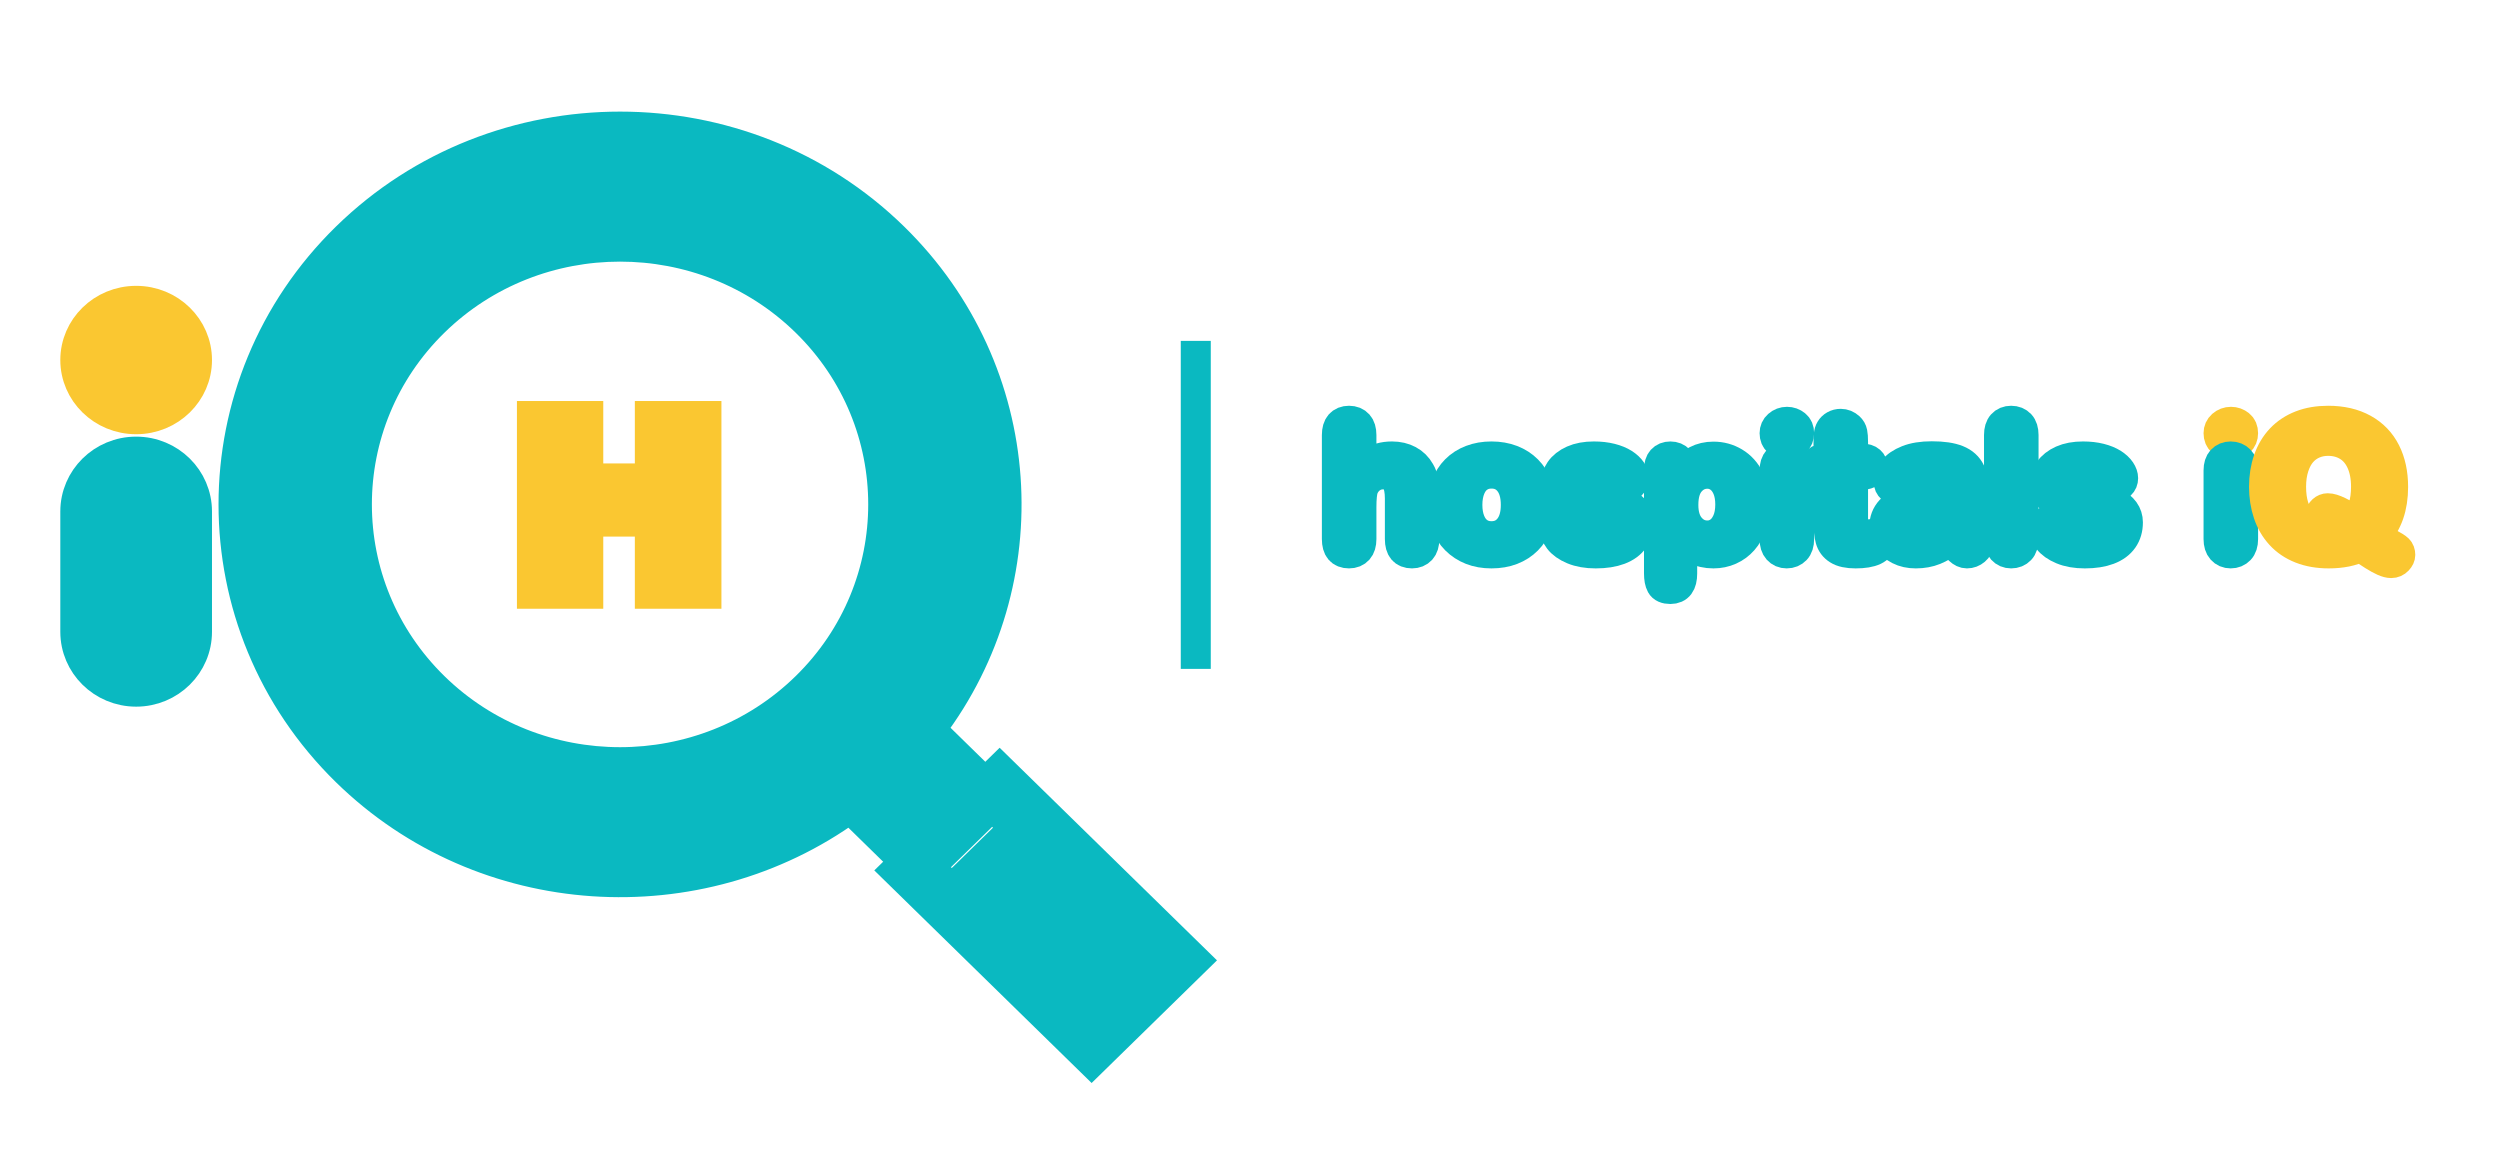 <?xml version="1.0" encoding="UTF-8" standalone="no"?>
<svg
   xmlns:dc="http://purl.org/dc/elements/1.1/"
   xmlns:cc="http://creativecommons.org/ns#"
   xmlns:rdf="http://www.w3.org/1999/02/22-rdf-syntax-ns#"
   xmlns:svg="http://www.w3.org/2000/svg"
   xmlns="http://www.w3.org/2000/svg"
   xml:space="preserve"
   id="svg2"
   height="48.73"
   width="105.306"
   version="1.1"><defs
     id="defs6"><clipPath
       id="clipPath16"><path
         id="path18"
         d="M 0,576 1440,576 1440,0 0,0 0,576 Z" /></clipPath></defs><g
     id="g10"
     transform="matrix(0.184,0,0,-0.18,-80.341,76.872)"><g
       id="g12"><g
         id="g14"
         clip-path="url(#clipPath16)"><g
           id="g20"
           transform="translate(621.201,266.407)"><path
             style="fill:#0ab9c1;fill-opacity:1;stroke:#0ab9c1;stroke-width:6.867;stroke-linecap:butt;stroke-linejoin:miter;stroke-miterlimit:10;stroke-dasharray:none;stroke-opacity:1"
             id="path22"
             d="m 0,0 c -23.5,-23.5 -61.739,-23.5 -85.24,0 -23.5,23.503 -23.5,61.741 0,85.243 23.501,23.501 61.74,23.501 85.24,0 C 23.503,61.741 23.503,23.503 0,0 Z m 28.556,-10.021 c 25.646,34.629 22.792,83.874 -8.576,115.242 -34.517,34.517 -90.681,34.517 -125.198,0 -34.516,-34.519 -34.516,-90.681 0,-125.199 31.369,-31.368 80.611,-34.222 115.244,-8.574 l 15.986,-15.988 18.527,18.533 -15.983,15.986 z" /></g><g
           id="g24"
           transform="translate(665.48,247.226)"><path
             style="fill:#0ab9c1;fill-opacity:1;stroke:#0ab9c1;stroke-width:6.867;stroke-linecap:butt;stroke-linejoin:miter;stroke-miterlimit:10;stroke-dasharray:none;stroke-opacity:1"
             id="path26"
             d="m 0,0 -5.26,-5.263 8.59,-8.59 -14.286,-14.285 -8.589,8.59 -4.295,-4.297 44.898,-44.896 23.841,23.845 L 0,0 Z" /></g><g
           id="g28"
           transform="translate(481.732,279.213)"><path
             style="fill:#0ab9c1;fill-opacity:1;stroke:#0ab9c1;stroke-width:6.867;stroke-linecap:butt;stroke-linejoin:miter;stroke-miterlimit:10;stroke-dasharray:none;stroke-opacity:1"
             id="path30"
             d="m 0,0 c 0,-7.775 -6.235,-14.08 -13.927,-14.08 -7.692,0 -13.928,6.305 -13.928,14.08 l 0,28.16 c 0,7.778 6.236,14.081 13.928,14.081 C -6.235,42.241 0,35.938 0,28.16 L 0,0 Z" /></g><g
           id="g32"
           transform="translate(481.732,342.815)"><path
             style="fill:#fac731;fill-opacity:1;stroke:#fac731;stroke-width:6.867;stroke-linecap:butt;stroke-linejoin:miter;stroke-miterlimit:10;stroke-dasharray:none;stroke-opacity:1"
             id="path34"
             d="m 0,0 c 0,-7.691 -6.235,-13.928 -13.927,-13.928 -7.693,0 -13.928,6.237 -13.928,13.928 0,7.692 6.235,13.928 13.928,13.928 C -6.235,13.928 0,7.692 0,0 Z" /></g><g
           id="g36"
           transform="translate(558.408,329.79)"><path
             style="fill:#fac731;fill-opacity:1;stroke:#fac731;stroke-width:6.867;stroke-linecap:butt;stroke-linejoin:miter;stroke-miterlimit:10;stroke-dasharray:none;stroke-opacity:1"
             id="path38"
             d="m 0,0 12.899,0 0,-14.608 14.095,0 0,14.608 12.955,0 0,-41.745 -12.955,0 0,16.885 -14.095,0 0,-16.885 L 0,-41.745 0,0 Z" /></g><g
           id="g40"
           transform="translate(710.379,347.296)"><path
             style="fill:none;stroke:#0ab9c1;stroke-width:6.867;stroke-linecap:butt;stroke-linejoin:miter;stroke-miterlimit:10;stroke-dasharray:none;stroke-opacity:1"
             id="path42"
             d="M 0,0 0,-76.758" /></g><g
           id="g44"
           transform="translate(748.299,325.265)"><path
             style="fill:#0ab9c1;fill-opacity:1;stroke:#0ab9c1;stroke-width:6.867;stroke-linecap:butt;stroke-linejoin:miter;stroke-miterlimit:10;stroke-dasharray:none;stroke-opacity:1"
             id="path46"
             d="m 0,0 0,-8.333 c 0.713,0.822 1.408,1.474 2.088,1.954 0.679,0.481 1.43,0.84 2.253,1.08 0.823,0.24 1.708,0.361 2.654,0.361 1.427,0 2.693,-0.303 3.796,-0.906 1.104,-0.603 1.972,-1.482 2.604,-2.633 0.396,-0.672 0.664,-1.424 0.801,-2.253 0.138,-0.83 0.206,-1.787 0.206,-2.87 l 0,-10.761 c 0,-1.125 -0.257,-1.976 -0.771,-2.553 -0.515,-0.576 -1.197,-0.863 -2.047,-0.863 -1.853,0 -2.778,1.138 -2.778,3.416 l 0,9.485 c 0,1.796 -0.269,3.178 -0.802,4.146 -0.535,0.965 -1.551,1.449 -3.046,1.449 -1.001,0 -1.903,-0.284 -2.706,-0.853 -0.803,-0.569 -1.402,-1.347 -1.8,-2.335 C 0.15,-13.306 0,-14.794 0,-16.934 l 0,-7.427 c 0,-1.112 -0.251,-1.96 -0.752,-2.543 -0.5,-0.581 -1.197,-0.873 -2.088,-0.873 -1.851,0 -2.777,1.138 -2.777,3.416 l 0,24.361 c 0,1.138 0.242,1.992 0.73,2.562 0.487,0.568 1.168,0.853 2.047,0.853 0.891,0 1.588,-0.289 2.088,-0.865 C -0.251,1.975 0,1.124 0,0 Z" /></g><g
           id="g48"
           transform="translate(783.646,308.907)"><path
             style="fill:#0ab9c1;fill-opacity:1;stroke:#0ab9c1;stroke-width:6.867;stroke-linecap:butt;stroke-linejoin:miter;stroke-miterlimit:10;stroke-dasharray:none;stroke-opacity:1"
             id="path50"
             d="M 0,0 C 0,2.291 -0.504,4.073 -1.512,5.35 -2.52,6.625 -3.875,7.262 -5.575,7.262 -6.673,7.262 -7.641,6.978 -8.477,6.409 -9.313,5.84 -9.958,4.999 -10.41,3.889 -10.863,2.777 -11.09,1.481 -11.09,0 c 0,-1.469 0.223,-2.751 0.669,-3.848 0.446,-1.098 1.083,-1.938 1.913,-2.52 0.83,-0.584 1.808,-0.875 2.933,-0.875 1.7,0 3.055,0.641 4.063,1.924 C -0.504,-4.037 0,-2.264 0,0 Z m 5.639,0 c 0,-1.674 -0.262,-3.218 -0.783,-4.63 -0.521,-1.413 -1.275,-2.627 -2.262,-3.641 -0.989,-1.016 -2.168,-1.795 -3.539,-2.336 -1.372,-0.542 -2.916,-0.813 -4.63,-0.813 -1.701,0 -3.231,0.274 -4.589,0.823 -1.357,0.548 -2.533,1.334 -3.528,2.355 -0.996,1.022 -1.749,2.23 -2.263,3.622 -0.516,1.392 -0.772,2.933 -0.772,4.62 0,1.7 0.26,3.257 0.782,4.67 0.521,1.413 1.268,2.621 2.242,3.621 0.974,1.001 2.154,1.773 3.539,2.315 1.386,0.542 2.915,0.813 4.589,0.813 1.7,0 3.243,-0.274 4.63,-0.823 C 0.439,10.047 1.626,9.266 2.613,8.25 3.602,7.235 4.353,6.028 4.867,4.629 5.381,3.229 5.639,1.687 5.639,0 Z" /></g><g
           id="g52"
           transform="translate(811.795,304.832)"><path
             style="fill:#0ab9c1;fill-opacity:1;stroke:#0ab9c1;stroke-width:6.867;stroke-linecap:butt;stroke-linejoin:miter;stroke-miterlimit:10;stroke-dasharray:none;stroke-opacity:1"
             id="path54"
             d="m 0,0 c 0,-1.55 -0.378,-2.877 -1.133,-3.981 -0.754,-1.104 -1.869,-1.941 -3.344,-2.511 -1.474,-0.569 -3.267,-0.853 -5.379,-0.853 -2.017,0 -3.746,0.308 -5.185,0.926 -1.441,0.617 -2.504,1.388 -3.189,2.314 -0.686,0.927 -1.03,1.855 -1.03,2.788 0,0.617 0.22,1.146 0.658,1.585 0.44,0.439 0.996,0.658 1.667,0.658 0.59,0 1.042,-0.144 1.359,-0.432 0.314,-0.288 0.617,-0.694 0.905,-1.215 0.575,-1 1.265,-1.748 2.067,-2.241 0.803,-0.495 1.897,-0.742 3.283,-0.742 1.124,0 2.047,0.25 2.766,0.751 0.721,0.501 1.081,1.074 1.081,1.719 0,0.987 -0.374,1.707 -1.122,2.16 -0.747,0.452 -1.978,0.885 -3.693,1.296 -1.934,0.481 -3.508,0.985 -4.722,1.512 -1.214,0.528 -2.184,1.225 -2.911,2.089 -0.727,0.864 -1.091,1.927 -1.091,3.189 0,1.125 0.336,2.187 1.009,3.19 0.672,1.001 1.662,1.8 2.973,2.397 1.31,0.596 2.89,0.895 4.742,0.895 1.455,0 2.761,-0.152 3.92,-0.453 1.159,-0.302 2.127,-0.707 2.901,-1.214 0.775,-0.508 1.364,-1.07 1.77,-1.687 0.404,-0.618 0.606,-1.222 0.606,-1.81 0,-0.646 -0.215,-1.173 -0.647,-1.585 -0.433,-0.412 -1.046,-0.618 -1.842,-0.618 -0.575,0 -1.066,0.165 -1.472,0.495 -0.404,0.329 -0.867,0.823 -1.388,1.481 -0.425,0.547 -0.926,0.987 -1.502,1.316 -0.577,0.329 -1.358,0.495 -2.346,0.495 -1.015,0 -1.858,-0.216 -2.53,-0.649 -0.673,-0.432 -1.009,-0.971 -1.009,-1.615 0,-0.59 0.248,-1.074 0.741,-1.451 0.494,-0.377 1.159,-0.689 1.996,-0.936 0.837,-0.247 1.989,-0.549 3.456,-0.905 1.742,-0.425 3.166,-0.934 4.27,-1.523 C -2.261,4.246 -1.424,3.549 -0.854,2.748 -0.285,1.944 0,1.029 0,0 Z" /></g><g
           id="g56"
           transform="translate(832.74,309.009)"><path
             style="fill:#0ab9c1;fill-opacity:1;stroke:#0ab9c1;stroke-width:6.867;stroke-linecap:butt;stroke-linejoin:miter;stroke-miterlimit:10;stroke-dasharray:none;stroke-opacity:1"
             id="path58"
             d="m 0,0 c 0,1.482 -0.227,2.755 -0.68,3.817 -0.452,1.064 -1.08,1.88 -1.882,2.449 -0.802,0.569 -1.69,0.854 -2.665,0.854 -1.549,0 -2.856,-0.61 -3.919,-1.831 -1.063,-1.222 -1.594,-3.018 -1.594,-5.391 0,-2.236 0.527,-3.974 1.584,-5.216 1.056,-1.242 2.366,-1.861 3.929,-1.861 0.934,0 1.797,0.269 2.593,0.812 0.796,0.541 1.433,1.355 1.913,2.439 C -0.24,-2.845 0,-1.535 0,0 Z m -11.008,8.169 0,-0.679 c 1.056,1.303 2.154,2.26 3.292,2.871 1.138,0.609 2.428,0.915 3.868,0.915 1.729,0 3.32,-0.445 4.774,-1.338 C 2.379,9.046 3.529,7.744 4.372,6.029 5.216,4.314 5.638,2.285 5.638,-0.061 5.638,-1.789 5.395,-3.377 4.907,-4.824 4.42,-6.272 3.752,-7.486 2.9,-8.466 c -0.849,-0.981 -1.854,-1.736 -3.013,-2.263 -1.159,-0.528 -2.405,-0.792 -3.735,-0.792 -1.605,0 -2.953,0.322 -4.043,0.967 -1.09,0.643 -2.13,1.591 -3.117,2.839 l 0,-8.436 c 0,-2.469 -0.898,-3.703 -2.695,-3.703 -1.057,0 -1.756,0.318 -2.1,0.957 -0.342,0.636 -0.513,1.566 -0.513,2.787 l 0,24.238 c 0,1.07 0.232,1.869 0.699,2.397 0.467,0.528 1.103,0.792 1.914,0.792 0.795,0 1.443,-0.271 1.943,-0.812 0.502,-0.542 0.752,-1.32 0.752,-2.336 z" /></g><g
           id="g60"
           transform="translate(848.501,317.137)"><path
             style="fill:#0ab9c1;fill-opacity:1;stroke:#0ab9c1;stroke-width:6.867;stroke-linecap:butt;stroke-linejoin:miter;stroke-miterlimit:10;stroke-dasharray:none;stroke-opacity:1"
             id="path62"
             d="m 0,0 0,-16.233 c 0,-1.125 -0.267,-1.976 -0.802,-2.553 -0.535,-0.576 -1.215,-0.863 -2.037,-0.863 -0.823,0 -1.492,0.295 -2.006,0.885 -0.515,0.589 -0.771,1.433 -0.771,2.531 l 0,16.069 c 0,1.11 0.256,1.947 0.771,2.51 0.514,0.562 1.183,0.843 2.006,0.843 0.822,0 1.502,-0.281 2.037,-0.843 C -0.267,1.783 0,1.001 0,0 Z m -2.777,5.802 c -0.783,0 -1.451,0.24 -2.007,0.72 -0.555,0.48 -0.832,1.16 -0.832,2.037 0,0.796 0.283,1.451 0.853,1.966 0.569,0.514 1.231,0.771 1.986,0.771 0.726,0 1.372,-0.233 1.934,-0.699 C -0.281,10.129 0,9.451 0,8.559 0,7.695 -0.274,7.019 -0.823,6.533 -1.372,6.045 -2.023,5.802 -2.777,5.802 Z" /></g><g
           id="g64"
           transform="translate(854.612,319.832)"><path
             style="fill:#0ab9c1;fill-opacity:1;stroke:#0ab9c1;stroke-width:6.867;stroke-linecap:butt;stroke-linejoin:miter;stroke-miterlimit:10;stroke-dasharray:none;stroke-opacity:1"
             id="path66"
             d="m 0,0 0.617,0 0,3.375 C 0.617,4.28 0.642,4.99 0.688,5.504 0.737,6.018 0.87,6.46 1.091,6.832 1.31,7.215 1.626,7.527 2.036,7.767 2.448,8.008 2.907,8.128 3.415,8.128 4.128,8.128 4.774,7.86 5.351,7.325 5.733,6.969 5.978,6.533 6.081,6.018 6.183,5.504 6.235,4.773 6.235,3.827 L 6.235,0 8.292,0 c 0.795,0 1.402,-0.189 1.82,-0.566 0.418,-0.377 0.629,-0.861 0.629,-1.45 0,-0.755 -0.299,-1.283 -0.896,-1.585 C 9.249,-3.902 8.396,-4.053 7.284,-4.053 l -1.049,0 0,-10.329 c 0,-0.878 0.03,-1.554 0.092,-2.026 0.063,-0.474 0.227,-0.858 0.494,-1.153 0.268,-0.296 0.703,-0.441 1.307,-0.441 0.328,0 0.773,0.056 1.336,0.174 0.562,0.117 1.002,0.174 1.318,0.174 0.451,0 0.86,-0.18 1.225,-0.545 0.363,-0.363 0.545,-0.813 0.545,-1.348 0,-0.905 -0.494,-1.598 -1.483,-2.078 -0.986,-0.48 -2.407,-0.72 -4.257,-0.72 -1.758,0 -3.088,0.295 -3.993,0.886 -0.906,0.588 -1.5,1.405 -1.78,2.447 -0.281,1.043 -0.422,2.435 -0.422,4.178 l 0,10.781 -0.741,0 c -0.809,0 -1.426,0.191 -1.852,0.576 -0.425,0.384 -0.637,0.871 -0.637,1.461 0,0.589 0.222,1.073 0.669,1.45 C -1.499,-0.189 -0.851,0 0,0 Z" /></g><g
           id="g68"
           transform="translate(883.049,308.783)"><path
             style="fill:#0ab9c1;fill-opacity:1;stroke:#0ab9c1;stroke-width:6.867;stroke-linecap:butt;stroke-linejoin:miter;stroke-miterlimit:10;stroke-dasharray:none;stroke-opacity:1"
             id="path70"
             d="m 0,0 c -0.824,-0.302 -2.021,-0.621 -3.592,-0.957 -1.57,-0.336 -2.658,-0.583 -3.26,-0.741 -0.605,-0.158 -1.181,-0.466 -1.728,-0.925 -0.549,-0.46 -0.824,-1.101 -0.824,-1.924 0,-0.85 0.322,-1.574 0.966,-2.171 0.645,-0.596 1.489,-0.896 2.532,-0.896 1.111,0 2.136,0.245 3.076,0.731 0.939,0.487 1.629,1.114 2.068,1.883 C -0.254,-4.15 0,-2.75 0,-0.803 L 0,0 Z m 0.369,-8.127 c -1.357,-1.057 -2.672,-1.849 -3.939,-2.377 -1.27,-0.527 -2.694,-0.792 -4.27,-0.792 -1.441,0 -2.705,0.285 -3.797,0.854 -1.09,0.569 -1.929,1.34 -2.519,2.315 -0.59,0.973 -0.885,2.029 -0.885,3.167 0,1.537 0.486,2.848 1.461,3.931 0.972,1.083 2.31,1.811 4.012,2.181 0.355,0.082 1.24,0.268 2.654,0.556 1.412,0.288 2.623,0.552 3.631,0.792 1.008,0.239 2.101,0.531 3.283,0.874 -0.07,1.481 -0.367,2.569 -0.896,3.261 -0.528,0.693 -1.622,1.039 -3.282,1.039 -1.426,0 -2.5,-0.199 -3.221,-0.596 C -8.117,6.68 -8.734,6.083 -9.25,5.288 -9.764,4.491 -10.127,3.968 -10.34,3.714 -10.553,3.46 -11.008,3.333 -11.709,3.333 c -0.631,0 -1.176,0.202 -1.635,0.607 -0.461,0.405 -0.689,0.922 -0.689,1.554 0,0.987 0.349,1.947 1.049,2.88 0.699,0.932 1.791,1.701 3.271,2.304 1.483,0.604 3.326,0.906 5.535,0.906 2.469,0 4.41,-0.292 5.823,-0.875 C 3.059,10.127 4.057,9.204 4.639,7.942 5.223,6.68 5.514,5.006 5.514,2.922 5.514,1.605 5.51,0.487 5.504,-0.432 5.496,-1.352 5.486,-2.373 5.473,-3.499 c 0,-1.055 0.173,-2.156 0.523,-3.301 0.352,-1.146 0.525,-1.883 0.525,-2.212 0,-0.576 -0.271,-1.1 -0.812,-1.573 -0.543,-0.475 -1.156,-0.711 -1.842,-0.711 -0.576,0 -1.144,0.271 -1.707,0.813 C 1.598,-9.942 1,-9.157 0.369,-8.127 Z" /></g><g
           id="g72"
           transform="translate(894.262,300.903)"><path
             style="fill:#0ab9c1;fill-opacity:1;stroke:#0ab9c1;stroke-width:6.867;stroke-linecap:butt;stroke-linejoin:miter;stroke-miterlimit:10;stroke-dasharray:none;stroke-opacity:1"
             id="path74"
             d="m 0,0 0,24.361 c 0,1.124 0.25,1.975 0.752,2.551 0.5,0.576 1.176,0.864 2.025,0.864 0.852,0 1.537,-0.284 2.059,-0.853 0.519,-0.569 0.781,-1.424 0.781,-2.562 L 5.617,0 c 0,-1.14 -0.263,-1.993 -0.793,-2.563 -0.527,-0.568 -1.209,-0.853 -2.047,-0.853 -0.822,0 -1.492,0.295 -2.006,0.885 C 0.258,-1.942 0,-1.098 0,0 Z" /></g><g
           id="g76"
           transform="translate(923.768,304.832)"><path
             style="fill:#0ab9c1;fill-opacity:1;stroke:#0ab9c1;stroke-width:6.867;stroke-linecap:butt;stroke-linejoin:miter;stroke-miterlimit:10;stroke-dasharray:none;stroke-opacity:1"
             id="path78"
             d="m 0,0 c 0,-1.55 -0.377,-2.877 -1.133,-3.981 -0.754,-1.104 -1.869,-1.941 -3.344,-2.511 -1.475,-0.569 -3.267,-0.853 -5.378,-0.853 -2.018,0 -3.747,0.308 -5.186,0.926 -1.441,0.617 -2.504,1.388 -3.189,2.314 -0.686,0.927 -1.03,1.855 -1.03,2.788 0,0.617 0.221,1.146 0.658,1.585 0.44,0.439 0.997,0.658 1.668,0.658 0.59,0 1.041,-0.144 1.357,-0.432 0.315,-0.288 0.618,-0.694 0.907,-1.215 0.574,-1 1.264,-1.748 2.066,-2.241 0.803,-0.495 1.897,-0.742 3.284,-0.742 1.123,0 2.047,0.25 2.765,0.751 0.721,0.501 1.082,1.074 1.082,1.719 0,0.987 -0.375,1.707 -1.123,2.16 -0.746,0.452 -1.978,0.885 -3.693,1.296 -1.934,0.481 -3.508,0.985 -4.721,1.512 -1.215,0.528 -2.185,1.225 -2.912,2.089 -0.726,0.864 -1.09,1.927 -1.09,3.189 0,1.125 0.336,2.187 1.008,3.19 0.672,1.001 1.662,1.8 2.973,2.397 1.31,0.596 2.89,0.895 4.742,0.895 1.455,0 2.762,-0.152 3.92,-0.453 1.16,-0.302 2.126,-0.707 2.902,-1.214 0.774,-0.508 1.363,-1.07 1.77,-1.687 0.404,-0.618 0.605,-1.222 0.605,-1.81 0,-0.646 -0.215,-1.173 -0.646,-1.585 -0.434,-0.412 -1.047,-0.618 -1.842,-0.618 -0.576,0 -1.066,0.165 -1.473,0.495 -0.404,0.329 -0.867,0.823 -1.388,1.481 -0.424,0.547 -0.927,0.987 -1.502,1.316 -0.577,0.329 -1.358,0.495 -2.346,0.495 -1.014,0 -1.857,-0.216 -2.529,-0.649 -0.675,-0.432 -1.01,-0.971 -1.01,-1.615 0,-0.59 0.248,-1.074 0.742,-1.451 0.494,-0.377 1.158,-0.689 1.996,-0.936 0.836,-0.247 1.988,-0.549 3.455,-0.905 1.742,-0.425 3.166,-0.934 4.27,-1.523 C -2.26,4.246 -1.424,3.549 -0.854,2.748 -0.285,1.944 0,1.029 0,0 Z" /></g><g
           id="g80"
           transform="translate(947.359,322.939)"><path
             style="fill:#fac731;fill-opacity:1;stroke:#fac731;stroke-width:6.867;stroke-linecap:butt;stroke-linejoin:miter;stroke-miterlimit:10;stroke-dasharray:none;stroke-opacity:1"
             id="path82"
             d="M 0,0 C -0.781,0 -1.451,0.239 -2.006,0.72 -2.563,1.2 -2.84,1.879 -2.84,2.757 c 0,0.796 0.285,1.451 0.854,1.966 0.57,0.514 1.232,0.771 1.986,0.771 0.727,0 1.371,-0.234 1.934,-0.7 C 2.496,4.327 2.777,3.649 2.777,2.757 2.777,1.893 2.504,1.217 1.955,0.73 1.406,0.243 0.754,0 0,0 Z" /></g><g
           id="g84"
           transform="translate(950.137,317.137)"><path
             style="fill:#0ab9c1;fill-opacity:1;stroke:#0ab9c1;stroke-width:6.867;stroke-linecap:butt;stroke-linejoin:miter;stroke-miterlimit:10;stroke-dasharray:none;stroke-opacity:1"
             id="path86"
             d="m 0,0 0,-16.233 c 0,-1.125 -0.268,-1.976 -0.803,-2.553 -0.535,-0.576 -1.213,-0.863 -2.037,-0.863 -0.822,0 -1.49,0.295 -2.006,0.885 -0.513,0.589 -0.771,1.433 -0.771,2.531 l 0,16.069 c 0,1.11 0.258,1.947 0.771,2.51 0.516,0.562 1.184,0.843 2.006,0.843 0.824,0 1.502,-0.281 2.037,-0.843 C -0.268,1.783 0,1.001 0,0 Z" /></g><g
           id="g88"
           transform="translate(975.795,305.081)"><path
             style="fill:#fac731;fill-opacity:1;stroke:#fac731;stroke-width:6.867;stroke-linecap:butt;stroke-linejoin:miter;stroke-miterlimit:10;stroke-dasharray:none;stroke-opacity:1"
             id="path90"
             d="M 0,0 C 0.85,0.973 1.479,2.125 1.883,3.456 2.287,4.787 2.49,6.33 2.49,8.085 c 0,2.208 -0.357,4.123 -1.07,5.741 -0.713,1.617 -1.732,2.841 -3.057,3.673 -1.322,0.829 -2.842,1.244 -4.556,1.244 -1.221,0 -2.35,-0.23 -3.385,-0.689 -1.035,-0.46 -1.928,-1.129 -2.674,-2.006 -0.748,-0.878 -1.338,-2 -1.769,-3.364 -0.434,-1.366 -0.649,-2.898 -0.649,-4.599 0,-3.47 0.809,-6.142 2.428,-8.015 1.617,-1.871 3.662,-2.808 6.131,-2.808 1.015,0 2.058,0.214 3.127,0.639 -0.645,0.479 -1.45,0.96 -2.416,1.439 -0.967,0.481 -1.629,0.85 -1.987,1.111 -0.357,0.261 -0.535,0.632 -0.535,1.111 0,0.412 0.172,0.775 0.516,1.092 0.342,0.314 0.719,0.472 1.131,0.472 C -5.027,3.126 -2.936,2.084 0,0 Z m 4.795,-3.334 c 0.891,-0.604 1.865,-1.19 2.922,-1.759 1.054,-0.57 1.754,-1.023 2.097,-1.359 0.344,-0.337 0.514,-0.813 0.514,-1.429 0,-0.439 -0.201,-0.879 -0.605,-1.317 -0.407,-0.44 -0.897,-0.659 -1.473,-0.659 -0.465,0 -1.031,0.151 -1.697,0.453 -0.664,0.302 -1.449,0.74 -2.346,1.316 -0.898,0.576 -1.883,1.248 -2.951,2.016 -1.99,-1.013 -4.432,-1.521 -7.326,-1.521 -2.346,0 -4.448,0.374 -6.307,1.12 -1.857,0.748 -3.418,1.825 -4.68,3.232 -1.263,1.406 -2.214,3.075 -2.849,5.01 -0.639,1.934 -0.957,4.039 -0.957,6.316 0,2.317 0.332,4.445 0.998,6.378 0.664,1.935 1.629,3.58 2.89,4.939 1.262,1.358 2.799,2.397 4.61,3.117 1.81,0.72 3.867,1.08 6.172,1.08 3.127,0 5.812,-0.635 8.054,-1.904 2.243,-1.268 3.942,-3.071 5.094,-5.411 1.152,-2.338 1.729,-5.085 1.729,-8.241 0,-4.787 -1.297,-8.579 -3.889,-11.377 z" /></g></g></g></g><rect
     y="-360.649"
     x="489.683"
     height="368.182"
     width="427.273"
     id="rect4197"
     style="opacity:0;fill:#ffffff;fill-opacity:1;fill-rule:evenodd;stroke:#fac731;stroke-width:2.7;stroke-linejoin:round;stroke-miterlimit:9.4;stroke-dasharray:none;stroke-opacity:1" /><rect
     y="-209.132"
     x="253.32"
     height="16.667"
     width="237.879"
     id="rect4199"
     style="opacity:0;fill:#ffffff;fill-opacity:1;fill-rule:evenodd;stroke:#fac731;stroke-width:2.7;stroke-linejoin:round;stroke-miterlimit:9.4;stroke-dasharray:none;stroke-opacity:1" /><rect
     y="-293.982"
     x="12.411"
     height="289.394"
     width="680.303"
     id="rect4201"
     style="opacity:0;fill:#ffffff;fill-opacity:1;fill-rule:evenodd;stroke:#fac731;stroke-width:2.7;stroke-linejoin:round;stroke-miterlimit:9.4;stroke-dasharray:none;stroke-opacity:1" /><rect
     y="-284.891"
     x="16.956"
     height="327.273"
     width="521.212"
     id="rect4222"
     style="opacity:0;fill:#ffffff;fill-opacity:1;fill-rule:evenodd;stroke:#fac731;stroke-width:2.7;stroke-linejoin:round;stroke-miterlimit:9.4;stroke-dasharray:none;stroke-opacity:1" /><rect
     y="-77.315"
     x="538.168"
     height="1.515"
     width="110.606"
     id="rect4224"
     style="opacity:0;fill:#ffffff;fill-opacity:1;fill-rule:evenodd;stroke:#fac731;stroke-width:2.7;stroke-linejoin:round;stroke-miterlimit:9.4;stroke-dasharray:none;stroke-opacity:1" /><rect
     y="-286.407"
     x="6.35"
     height="280.303"
     width="686.364"
     id="rect4226"
     style="opacity:0;fill:#ffffff;fill-opacity:1;fill-rule:evenodd;stroke:#fac731;stroke-width:2.7;stroke-linejoin:round;stroke-miterlimit:9.4;stroke-dasharray:none;stroke-opacity:1" /></svg>